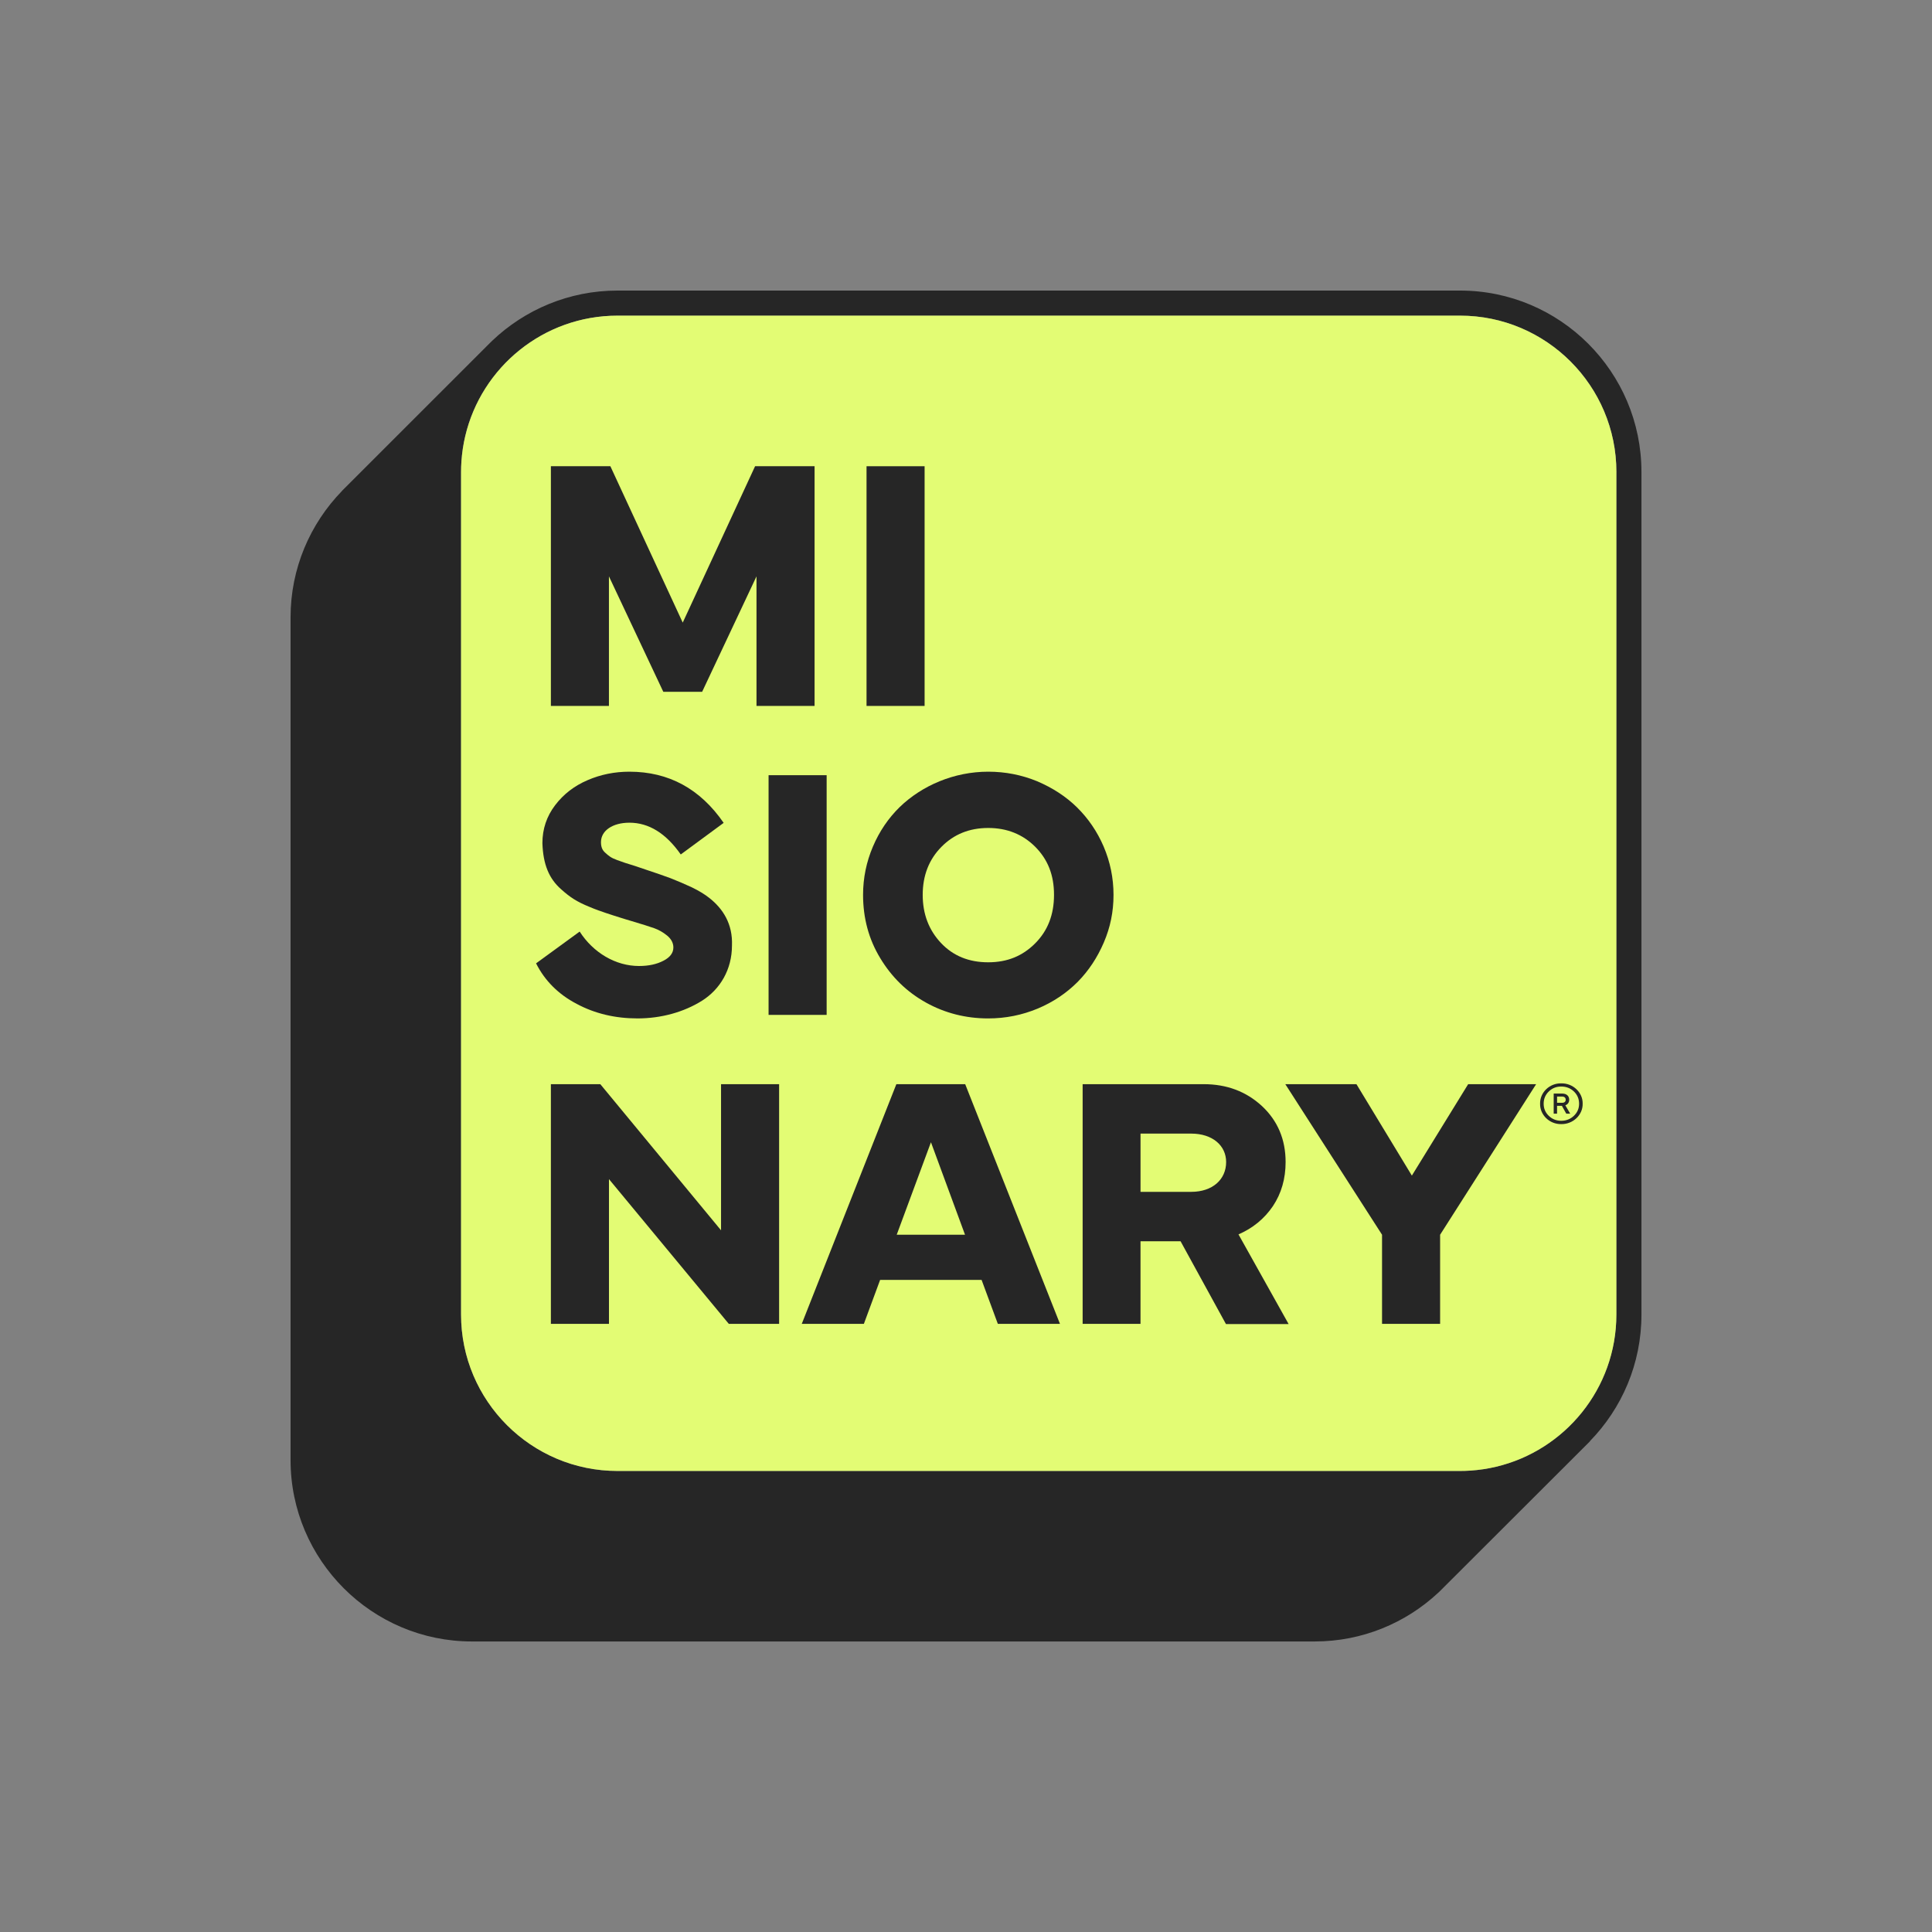 <?xml version="1.0" encoding="UTF-8"?>
<svg id="Capa_1" data-name="Capa 1" xmlns="http://www.w3.org/2000/svg" viewBox="0 0 1080 1080">
  <rect x="0" y="0" width="1080" height="1080" fill="#808080" stroke="none"/>
  <defs>
    <style>
      .cls-1 {
        fill: #e3fc74;
      }

      .cls-2 {
        fill: #262626;
      }
    </style>
  </defs>
  <path d="M802.35,886.46l-.84.84-.03-.03c.31-.28.59-.56.87-.81Z"/>
  <g>
    <path class="cls-2" d="M917.58,263.83c0-55.93-45.47-101.4-101.4-101.4h-471.02c-27.11,0-51.81,10.71-70.03,28.06-.84.81-1.68,1.63-2.5,2.47l-81.5,81.47.03.03c-17.77,18.28-28.74,43.23-28.74,70.68v471.02c0,55.93,45.5,101.43,101.43,101.43h471.02c26.69,0,50.97-10.34,69.08-27.22.31-.28.59-.56.87-.81l3.45-3.45,80.55-80.43-.06-.06c17.83-18.28,28.82-43.26,28.82-70.76v-471.02ZM903.56,734.85c0,41.3-28.76,76-67.34,85.09-4.57,1.09-9.31,1.79-14.13,2.13-1.96.14-3.93.2-5.92.2h-471.02c-48.19,0-87.41-39.22-87.41-87.41v-471.02c0-1.99.06-3.95.2-5.92.34-4.82,1.04-9.56,2.13-14.13,9.08-38.58,43.79-67.34,85.09-67.34h471.02c48.19,0,87.39,39.19,87.39,87.39v471.02Z"/>
    <path class="cls-1" d="M903.56,263.83v471.02c0,41.3-28.76,76-67.34,85.09-4.57,1.09-9.31,1.79-14.13,2.13-1.96.14-3.93.2-5.92.2h-471.02c-48.19,0-87.41-39.22-87.41-87.41v-471.02c0-1.99.06-3.95.2-5.92.34-4.82,1.04-9.56,2.13-14.13,9.08-38.58,43.79-67.34,85.09-67.34h471.02c48.19,0,87.39,39.19,87.39,87.39Z"/>
  </g>
  <g>
    <g>
      <path class="cls-2" d="M307.95,394.61v-133.99h33.25l40.45,87.42,40.45-87.42h33.25v133.99h-32.46v-72.42l-30.39,64.53h-21.71l-30.39-64.53v72.42h-32.46Z"/>
      <path class="cls-2" d="M516.86,260.63v133.99h-32.46v-133.99h32.46Z"/>
      <path class="cls-2" d="M324.04,520.76c7.6,11.84,20.13,19.24,33.15,19.24,5.43,0,9.97-.99,13.71-2.96,3.65-1.88,5.52-4.34,5.52-7.4,0-2.47-1.18-4.74-3.45-6.61-2.27-1.87-4.74-3.26-7.2-4.14-2.57-.89-6.81-2.27-12.83-4.04-1.68-.49-3.06-.89-3.95-1.18-4.14-1.28-7.5-2.37-10.16-3.26-2.66-.89-5.82-1.97-9.27-3.45-7.1-2.86-10.95-5.43-15.79-9.77-6.91-6.02-10.16-14.01-10.56-25.85,0-7.89,2.37-15,7.1-21.21,4.74-6.22,10.75-10.85,18.15-14.01,7.3-3.16,15.1-4.74,23.38-4.74,22,0,39.56,9.57,52.69,28.61l-23.98,17.66c-8.29-11.84-17.86-17.76-28.71-17.76-9.37,0-15.89,4.44-15.89,10.85,0,2.47.59,4.44,2.47,6.02,1.88,1.68,3.06,2.76,6.61,4.04,3.45,1.28,5.03,1.78,9.87,3.26,2.37.79,4.34,1.48,5.82,1.97,5.72,1.87,10.46,3.55,14.21,4.93,3.75,1.48,7.7,3.16,11.74,5.03,4.04,1.97,7.3,3.95,9.77,5.92,7.7,6.02,13.22,14.6,12.73,26.64,0,13.42-6.61,24.47-16.77,30.88-10.26,6.41-22.89,9.87-36.01,9.87-12.43,0-23.78-2.66-33.94-8.09-10.26-5.33-17.86-12.93-22.79-22.69l24.37-17.76Z"/>
      <path class="cls-2" d="M462.1,433.34v133.99h-32.46v-133.99h32.46Z"/>
      <path class="cls-2" d="M517.58,560.42c-10.66-5.92-19.14-14.21-25.55-24.86-6.41-10.56-9.57-22.4-9.57-35.32,0-9.47,1.87-18.45,5.52-27.03,3.65-8.58,8.68-15.89,14.9-22,12.53-12.14,30.49-19.83,49.53-19.83,9.57,0,18.65,1.78,27.33,5.33,8.58,3.65,16.08,8.49,22.3,14.6,6.22,6.12,11.25,13.42,14.9,21.9,3.65,8.58,5.52,17.56,5.52,27.03s-1.78,18.15-5.43,26.64c-3.65,8.49-8.49,15.79-14.6,22-6.22,6.22-13.62,11.25-22.3,14.9-8.78,3.65-17.96,5.52-27.73,5.52-12.53,0-24.17-2.96-34.83-8.88ZM552.41,462.84c-10.56,0-19.24,3.55-26.15,10.56-7.01,7.1-10.46,16.08-10.46,26.84s3.45,19.73,10.26,26.94c6.81,7.2,15.59,10.75,26.34,10.75s19.24-3.55,26.24-10.56c7.01-7.01,10.56-15.98,10.56-27.13s-3.45-19.73-10.46-26.84c-7.01-7.01-15.79-10.56-26.34-10.56Z"/>
      <path class="cls-2" d="M340.41,740.05h-32.46v-133.99h27.63l67.49,81.69v-81.69h32.46v133.99h-28.12l-66.99-80.91v80.91Z"/>
      <path class="cls-2" d="M448.19,740.05l52.88-133.99h38.48l52.98,133.99h-34.73l-9.08-24.57h-56.73l-9.08,24.57h-34.73ZM520.41,638.52l-19.14,51.7h38.18l-19.04-51.7Z"/>
      <path class="cls-2" d="M637.56,740.05h-32.36v-133.99h67.68c12.83,0,23.68,4.04,32.56,12.23,8.78,8.19,13.22,18.65,13.22,31.28,0,9.37-2.37,17.56-7.1,24.67-4.83,7.1-11.25,12.33-19.24,15.79l28.02,50.12h-35.03l-25.36-46.27h-22.4v46.18ZM637.56,633.69v32.56h28.32c11.94,0,19.54-6.91,19.54-16.67,0-9.18-7.6-15.89-19.54-15.89h-28.32Z"/>
      <path class="cls-2" d="M718.5,606.06h39.76l30.98,51.11,31.47-51.11h37.99l-53.67,84.16v49.83h-32.46v-49.83l-54.07-84.16Z"/>
    </g>
    <path class="cls-2" d="M860.92,616.98c-.13-6.28,5.28-11.51,11.82-11.38,6.57-.13,12.11,5.1,11.98,11.38.13,6.28-5.41,11.53-11.98,11.4-6.54.13-11.96-5.15-11.82-11.4ZM865.77,610.15c-1.91,1.86-2.86,4.15-2.86,6.83s.95,4.92,2.86,6.77c1.88,1.84,4.21,2.77,6.96,2.77s5.15-.93,7.08-2.77c1.93-1.84,2.91-4.08,2.91-6.77s-.95-4.97-2.88-6.83c-1.93-1.84-4.3-2.77-7.1-2.77s-5.08.93-6.96,2.77ZM868.52,622.53v-11.22h4.79c2.37,0,3.88,1.33,3.88,3.44,0,1.53-.84,2.68-2.17,3.11l2.73,4.68h-2.2l-2.44-4.37h-2.71v4.37h-1.89ZM870.41,616.47h2.86c1.26,0,1.97-.67,1.97-1.73s-.71-1.75-1.97-1.75h-2.86v3.48Z"/>
  </g>
</svg>